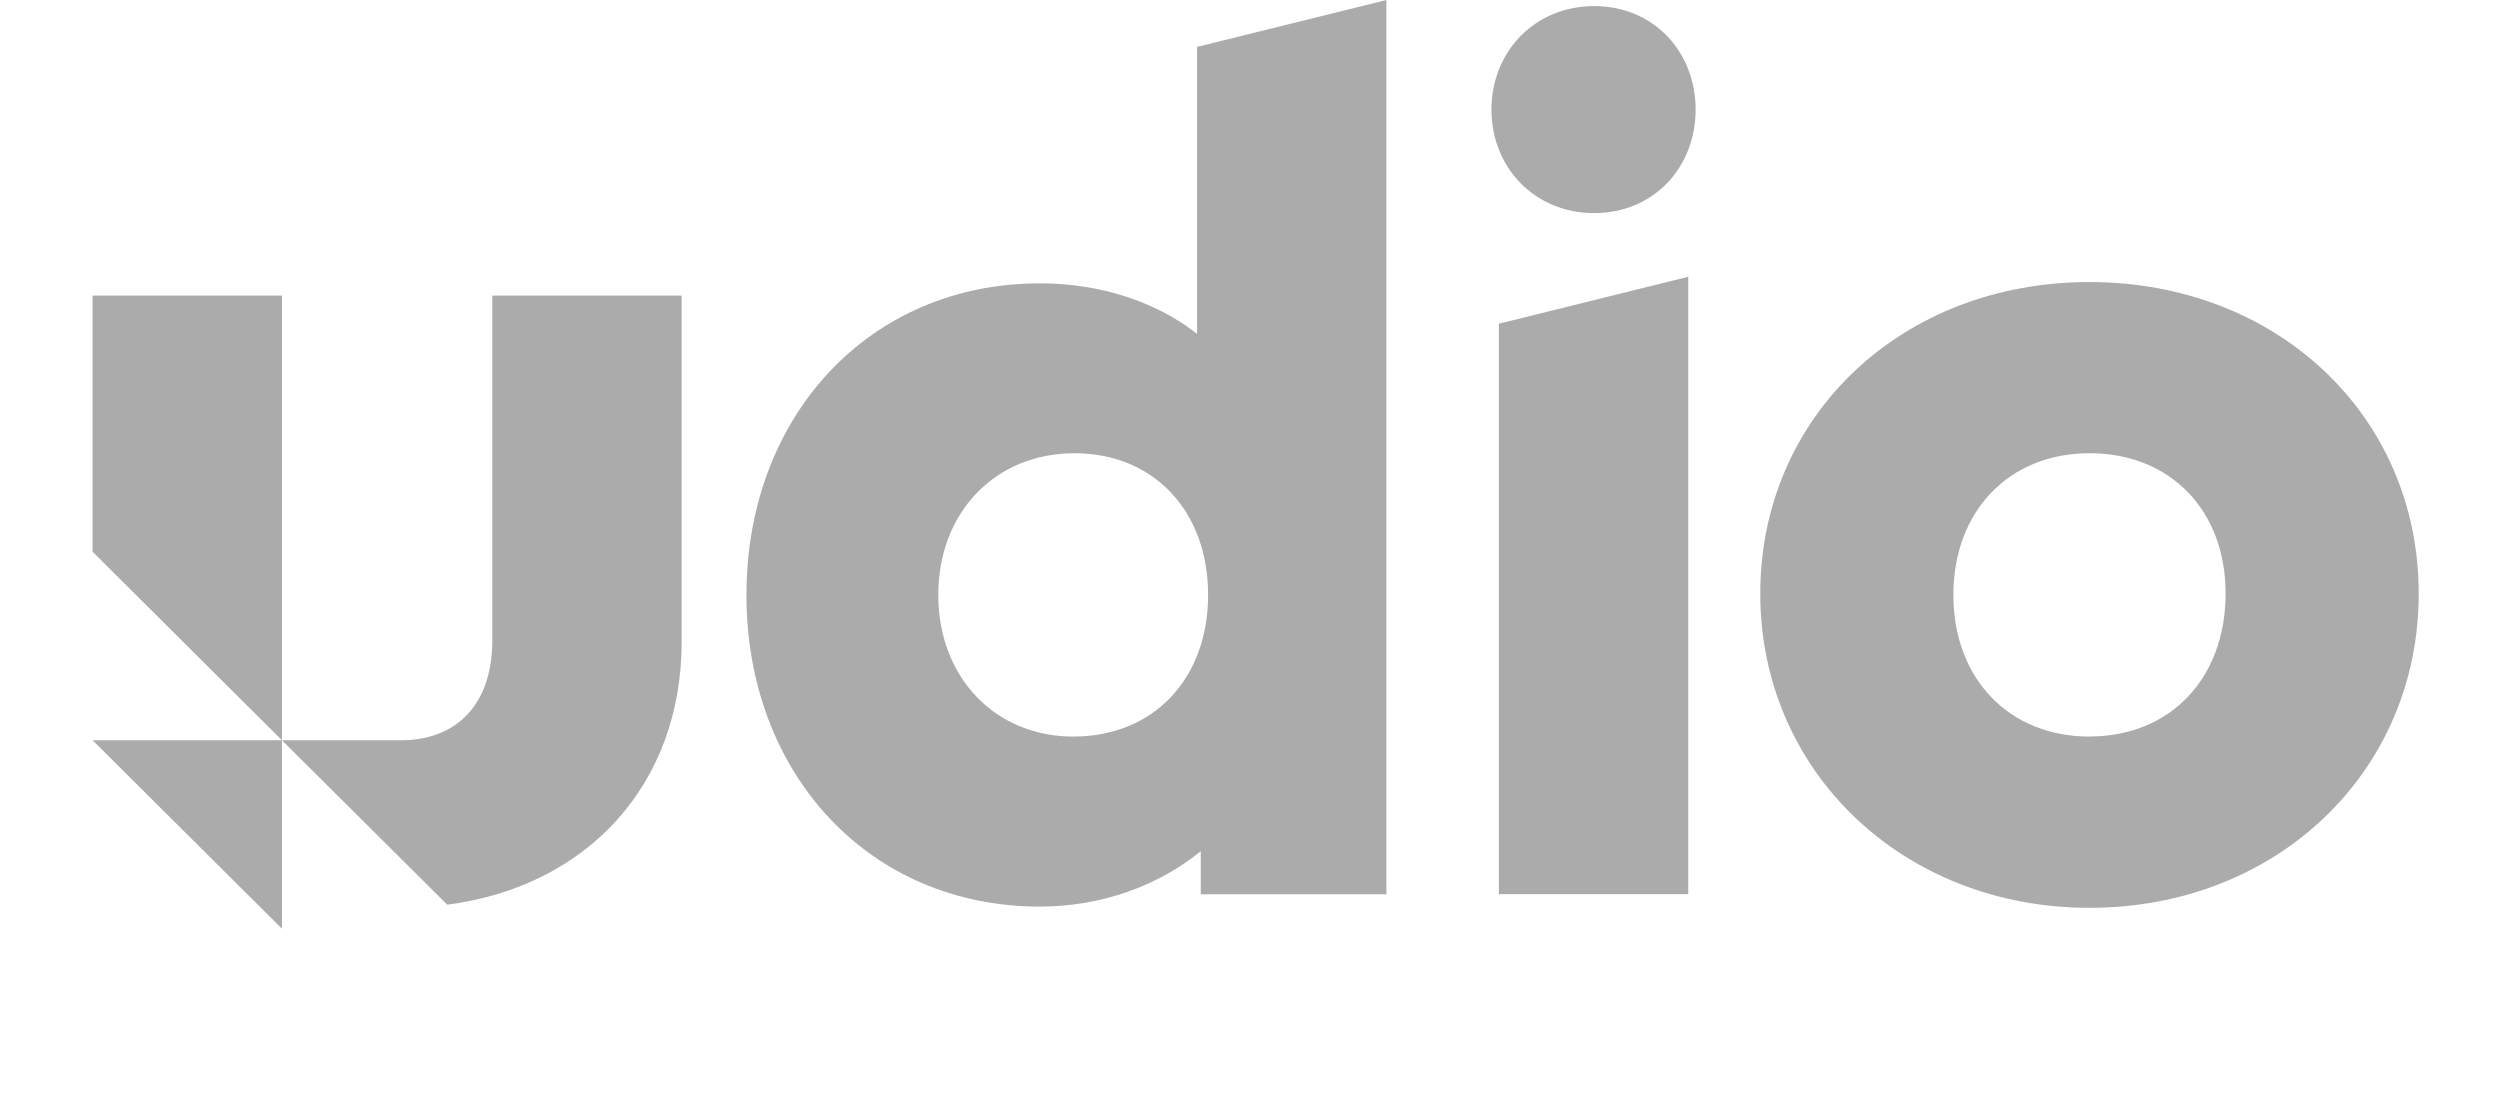<svg width="83" height="37" viewBox="0 0 83 37" fill="none" xmlns="http://www.w3.org/2000/svg">
<path fill-rule="evenodd" clip-rule="evenodd" d="M39.742 11.083C38.385 10.019 36.535 9.407 34.522 9.407C28.852 9.407 24.782 13.823 24.782 19.753C24.782 25.684 28.849 30.099 34.522 30.099C36.575 30.099 38.466 29.403 39.865 28.259V29.689H46.028V0L39.742 1.557V11.083ZM35.63 24.454C33.042 24.454 31.151 22.49 31.151 19.752C31.151 17.011 33.042 15.047 35.672 15.047C38.301 15.047 40.109 16.968 40.109 19.75C40.109 22.533 38.303 24.452 35.63 24.454Z" fill="#ABABAB"/>
<path fill-rule="evenodd" clip-rule="evenodd" d="M56.05 9.188L49.763 10.747V29.686H56.05V9.188ZM49.516 3.638C49.516 1.716 50.953 0.202 52.926 0.202C54.898 0.202 56.295 1.716 56.295 3.64C56.295 5.562 54.898 7.075 52.926 7.075C50.953 7.075 49.516 5.564 49.516 3.638Z" fill="#ABABAB"/>
<path fill-rule="evenodd" clip-rule="evenodd" d="M69.371 9.364C63.125 9.364 58.441 13.822 58.441 19.71C58.441 25.599 63.168 30.14 69.37 30.14C75.575 30.14 80.301 25.641 80.301 19.71C80.301 13.779 75.575 9.364 69.371 9.364ZM69.371 24.454C66.701 24.454 64.852 22.533 64.852 19.752C64.852 16.968 66.701 15.047 69.371 15.047C72.041 15.047 73.89 16.927 73.89 19.709C73.89 22.488 72.084 24.451 69.371 24.451V24.454Z" fill="#ABABAB"/>
<path fill-rule="evenodd" clip-rule="evenodd" d="M13.305 24.577C15.195 24.577 16.345 23.35 16.345 21.263V9.813H22.631V21.306C22.631 26.036 19.511 29.43 14.848 30.036L9.361 24.577H13.305ZM9.361 24.577V30.833L3.074 24.577H9.361ZM9.361 9.813V24.577L3.074 18.318V9.813H9.361Z" fill="#ABABAB"/>
</svg>
